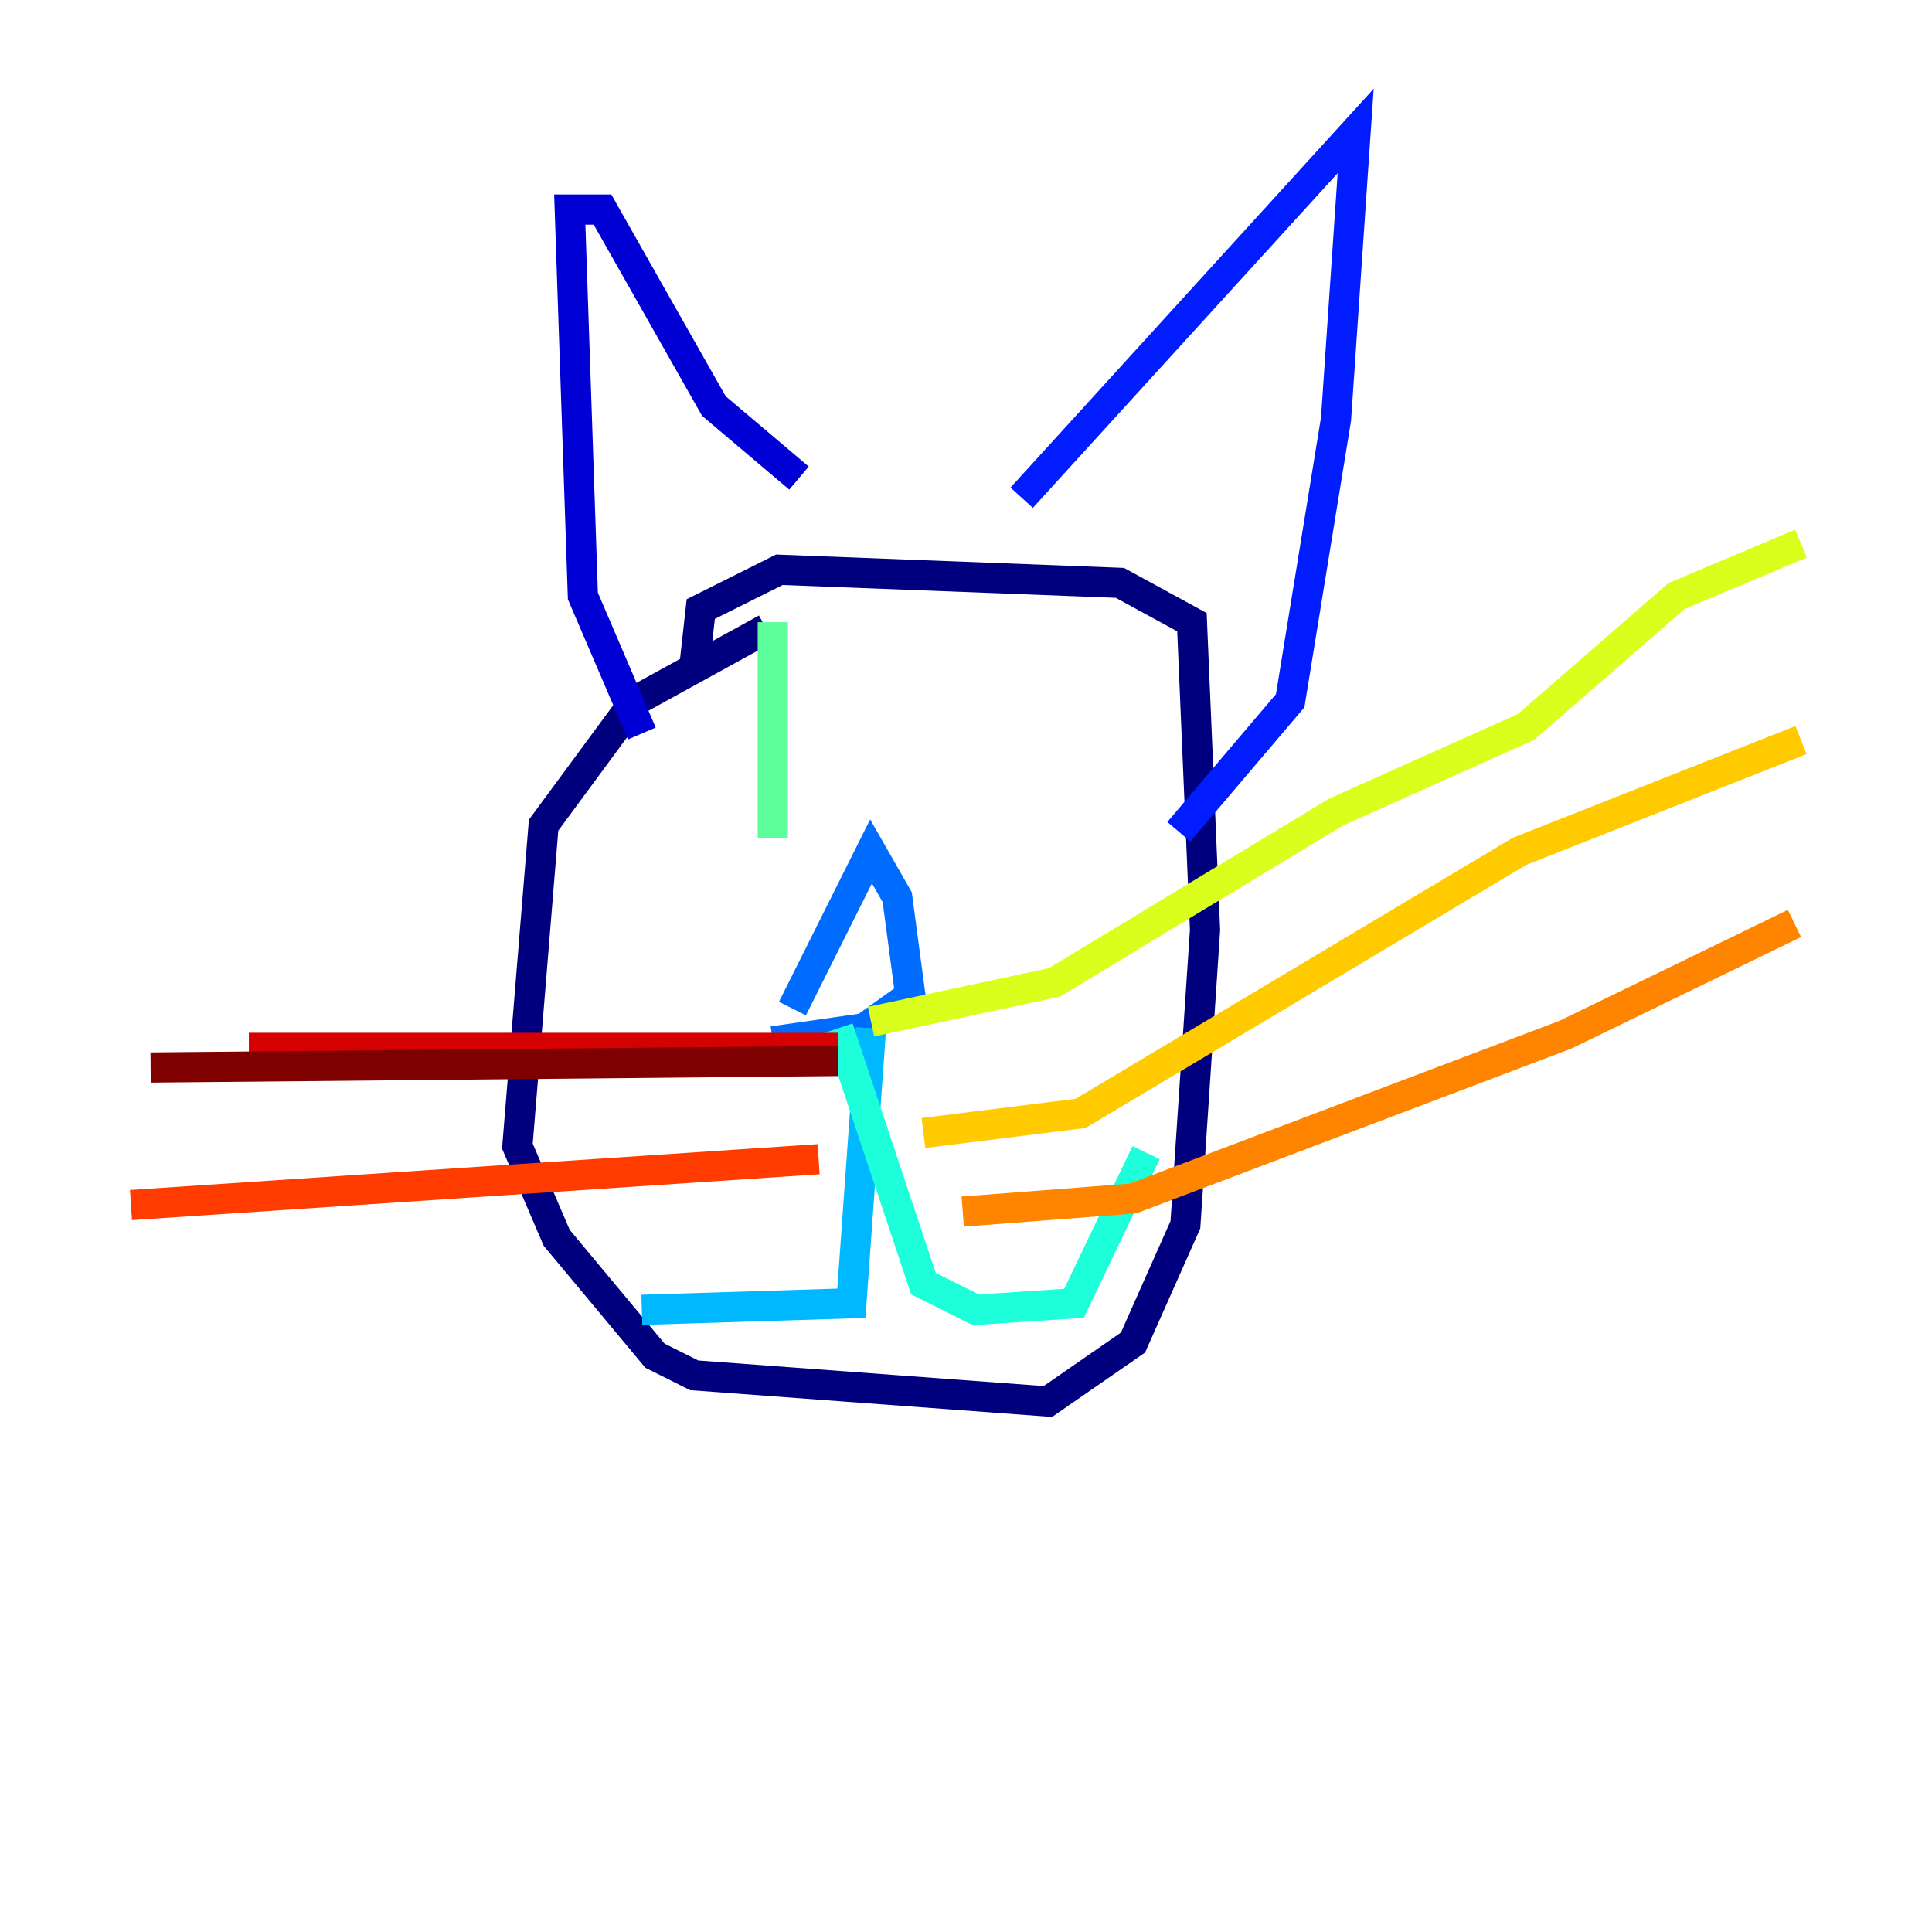 <?xml version="1.0" encoding="utf-8" ?>
<svg baseProfile="tiny" height="128" version="1.2" viewBox="0,0,128,128" width="128" xmlns="http://www.w3.org/2000/svg" xmlns:ev="http://www.w3.org/2001/xml-events" xmlns:xlink="http://www.w3.org/1999/xlink"><defs /><polyline fill="none" points="50.766,41.654 42.088,46.427 36.014,54.671 34.278,75.932 36.881,82.007 43.39,89.817 45.993,91.119 69.424,92.854 75.064,88.949 78.536,81.139 79.837,61.614 78.969,41.22 74.197,38.617 51.634,37.749 46.427,40.352 45.993,44.258" stroke="#00007f" stroke-width="2" /><polyline fill="none" points="42.522,48.597 38.617,39.485 37.749,13.885 39.919,13.885 47.295,26.902 52.936,31.675" stroke="#0000d5" stroke-width="2" /><polyline fill="none" points="67.688,32.976 89.817,8.678 88.515,27.77 85.478,46.427 78.102,55.105" stroke="#001cff" stroke-width="2" /><polyline fill="none" points="52.502,66.82 57.709,56.407 59.444,59.444 60.312,65.953 57.275,68.122 51.2,68.99" stroke="#006cff" stroke-width="2" /><polyline fill="none" points="57.709,68.122 56.407,86.346 42.522,86.78" stroke="#00b8ff" stroke-width="2" /><polyline fill="none" points="55.539,68.122 61.18,85.044 64.651,86.78 71.159,86.346 75.932,76.366" stroke="#1cffda" stroke-width="2" /><polyline fill="none" points="51.2,41.22 51.2,55.539" stroke="#5cff9a" stroke-width="2" /><polyline fill="none" points="66.386,36.881 66.386,36.881" stroke="#9aff5c" stroke-width="2" /><polyline fill="none" points="57.709,67.688 69.858,65.085 88.515,53.803 101.098,48.163 111.078,39.485 119.322,36.014" stroke="#daff1c" stroke-width="2" /><polyline fill="none" points="61.18,75.064 71.593,73.763 100.664,56.407 119.322,49.031" stroke="#ffcb00" stroke-width="2" /><polyline fill="none" points="63.783,80.271 75.064,79.403 103.702,68.556 118.888,61.18" stroke="#ff8500" stroke-width="2" /><polyline fill="none" points="54.237,76.8 8.678,79.837" stroke="#ff3b00" stroke-width="2" /><polyline fill="none" points="55.539,69.424 16.488,69.424" stroke="#d50000" stroke-width="2" /><polyline fill="none" points="55.539,70.291 9.98,70.725" stroke="#7f0000" stroke-width="2" /></svg>